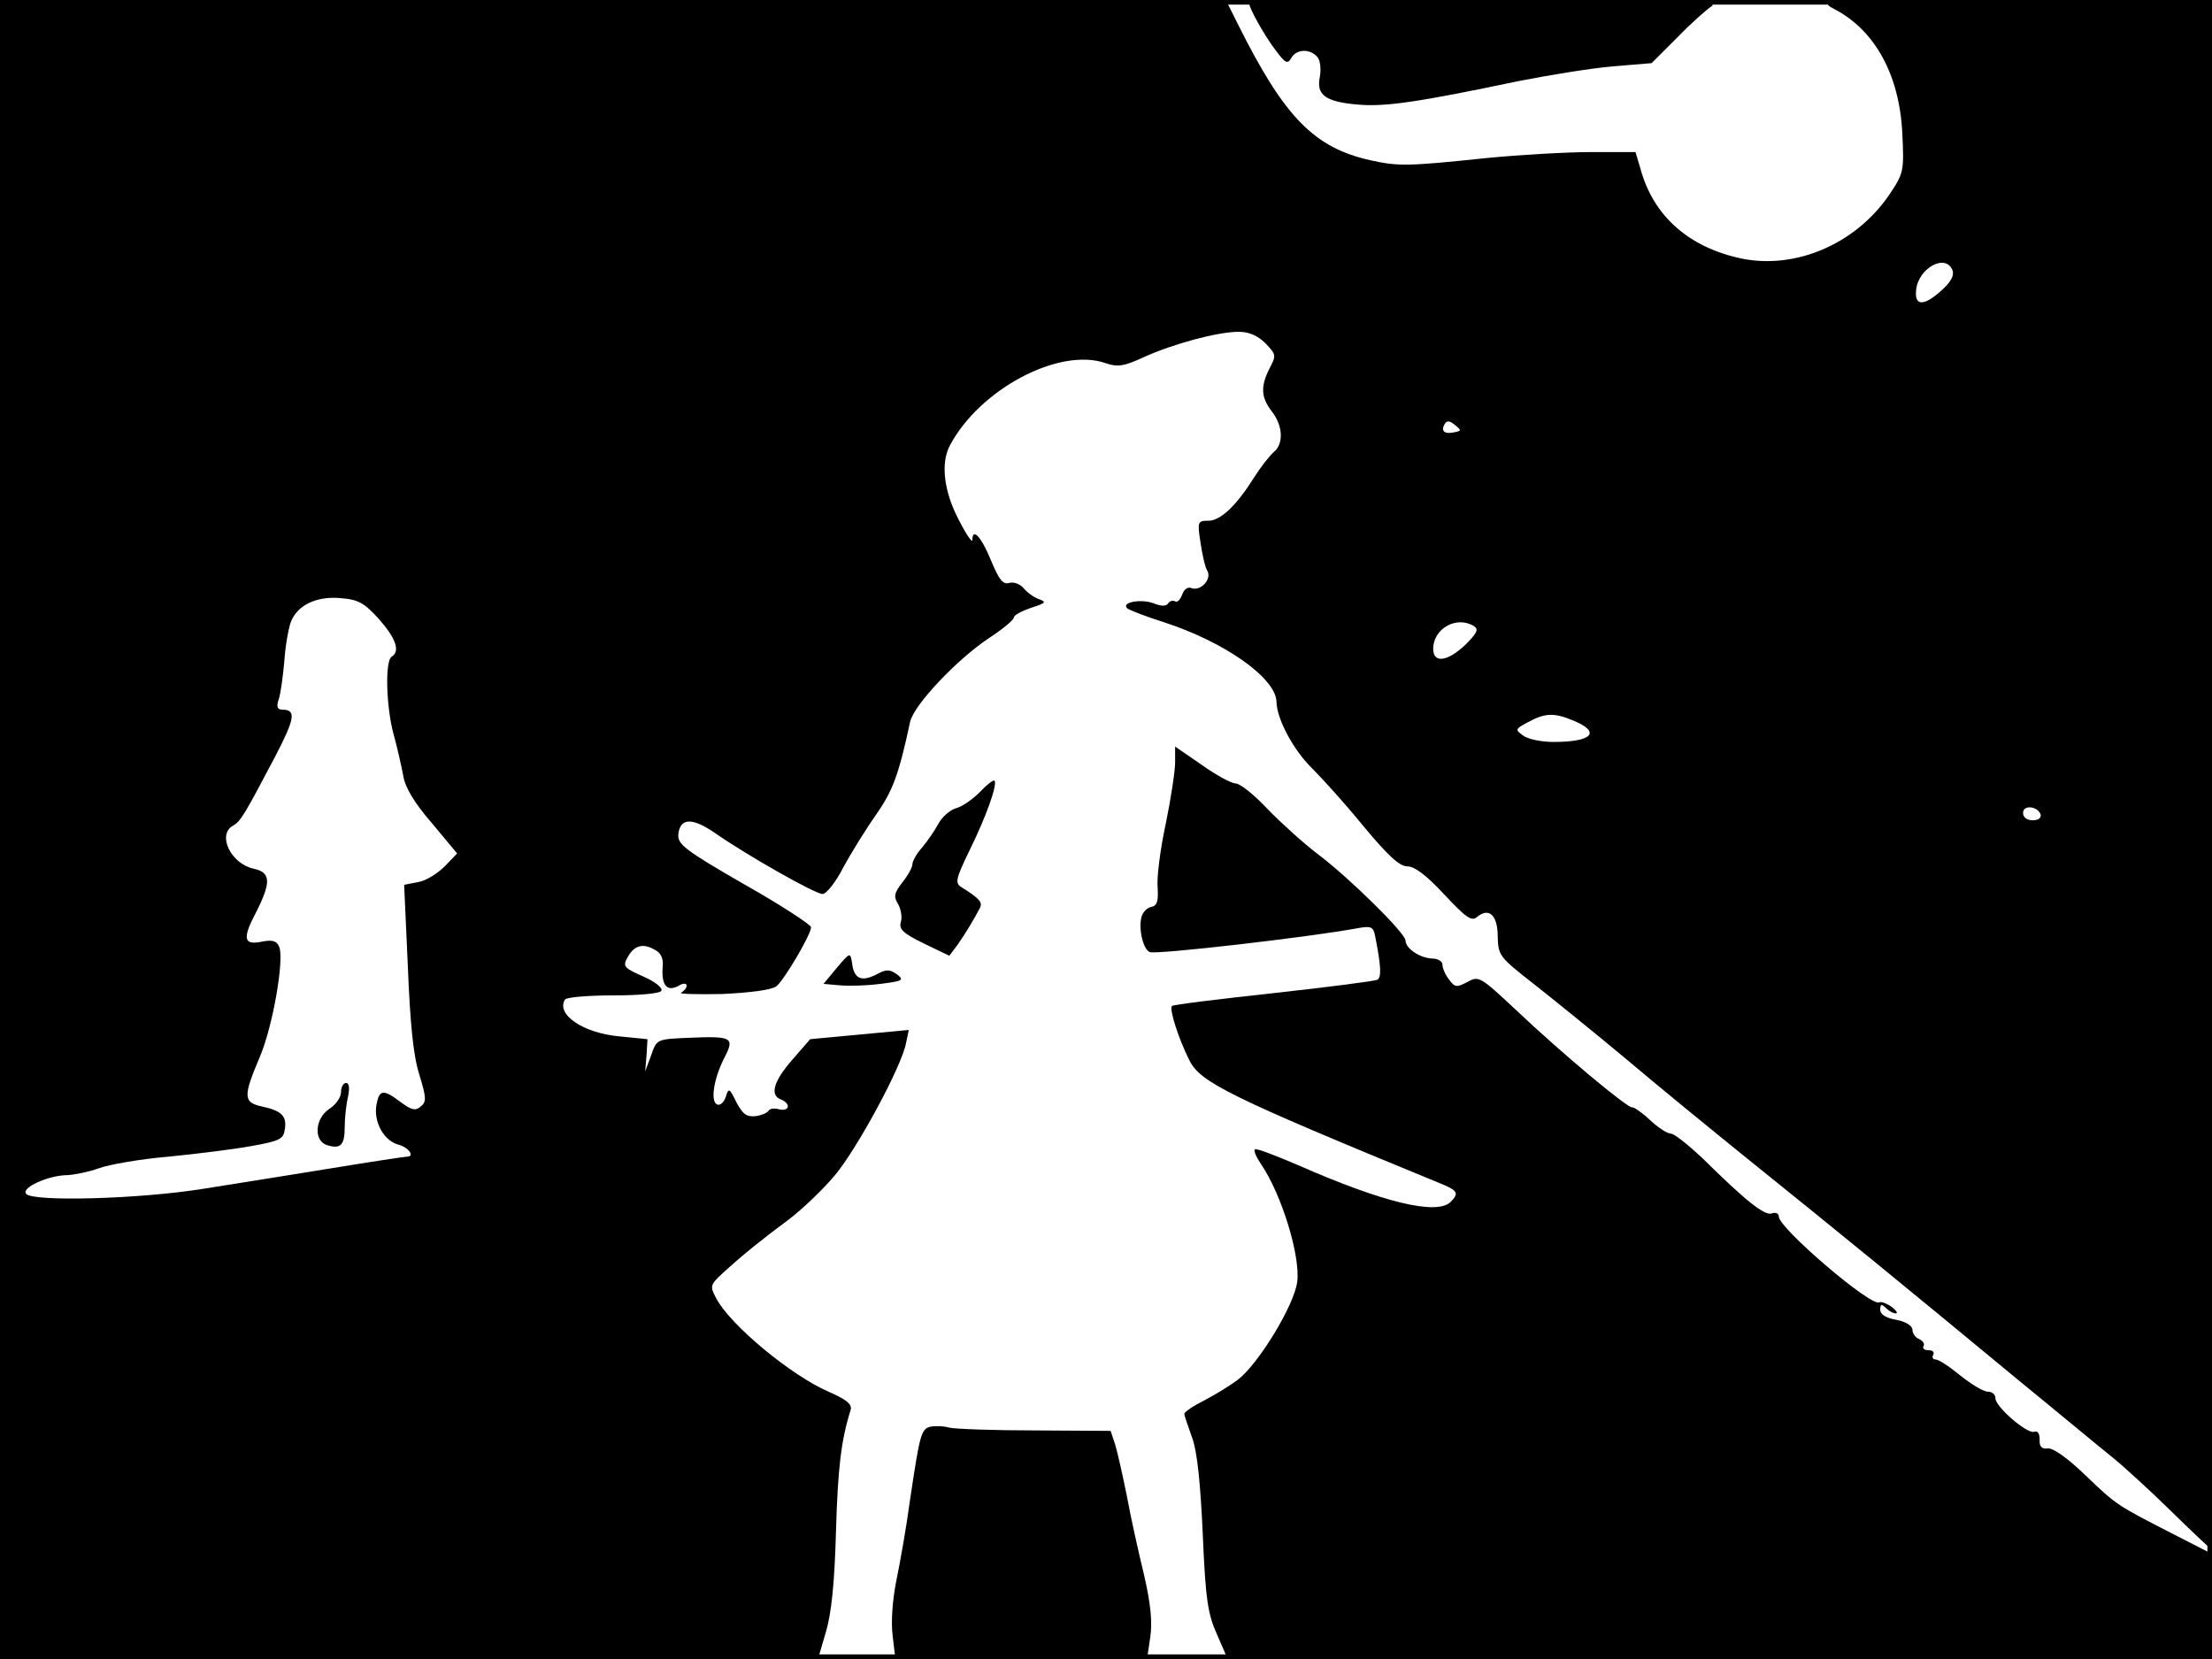 <?xml version="1.0" standalone="no"?>
<!DOCTYPE svg PUBLIC "-//W3C//DTD SVG 20010904//EN"
 "http://www.w3.org/TR/2001/REC-SVG-20010904/DTD/svg10.dtd">
<svg version="1.0" xmlns="http://www.w3.org/2000/svg"
 width="480pt" height="360pt" viewBox="0 0 480 360"
 preserveAspectRatio="xMidYMid meet">
<rect width="1" height="360" fill="#000000"/>
<rect x="479" width="1" height="360" fill="#000000"/>
<rect width="480" height="1" fill="#000000"/>
<rect y="359" width="480" height="1" fill="#000000"/>
<g transform="translate(0,360) scale(0.1,-0.1)"
fill="#000000" stroke="none">
<path d="M0 1800 l0 -1800 888 0 887 0 17 58 c12 40 19 106 22 217 4 139 11
199 32 266 3 12 -9 22 -48 39 -81 35 -214 145 -244 203 -14 26 -13 29 15 55
45 41 85 73 143 116 29 22 74 65 100 96 49 59 144 235 154 286 l6 29 -107 -10
-107 -10 -39 -45 c-41 -47 -49 -77 -24 -86 22 -9 18 -27 -5 -21 -10 3 -20 1
-22 -3 -2 -4 -14 -10 -28 -12 -20 -2 -28 4 -42 30 -15 31 -17 32 -23 12 -4
-12 -12 -19 -18 -17 -16 5 -9 54 14 100 24 46 19 49 -77 45 -69 -3 -69 -3 -81
-38 l-13 -35 3 35 2 35 -60 6 c-80 7 -139 48 -119 80 3 5 50 9 104 9 57 0 102
4 105 10 4 6 -14 20 -39 31 -41 18 -45 22 -35 40 14 27 33 33 58 19 15 -7 21
-19 19 -38 -3 -40 9 -54 33 -42 11 7 19 7 19 1 0 -5 -6 -12 -12 -15 -7 -3 33
-4 89 -3 63 3 108 9 118 17 17 14 75 112 75 128 0 5 -65 48 -145 93 -130 75
-145 87 -143 109 4 36 31 36 80 2 69 -48 217 -132 233 -132 8 0 29 26 45 58
17 31 49 83 71 114 36 52 49 85 74 202 8 36 101 135 172 182 29 19 53 39 53
44 0 5 17 14 37 21 32 10 35 13 17 19 -11 4 -26 15 -33 24 -8 9 -22 14 -31 11
-14 -4 -22 7 -40 50 -21 51 -40 71 -40 43 0 -7 -14 13 -30 45 -32 61 -39 122
-19 160 65 123 238 214 338 179 26 -9 40 -7 83 13 64 29 160 55 206 55 22 0
41 -8 58 -25 23 -24 24 -26 9 -54 -20 -40 -19 -63 5 -94 24 -31 26 -70 4 -88
-9 -8 -28 -32 -42 -54 -38 -61 -73 -95 -100 -95 -23 0 -24 -2 -17 -47 4 -27
10 -54 15 -62 10 -18 -15 -45 -35 -37 -8 3 -16 -3 -20 -15 -4 -10 -10 -17 -15
-14 -5 3 -11 1 -15 -4 -4 -7 -15 -7 -32 0 -27 10 -71 2 -57 -11 5 -4 41 -18
79 -30 133 -43 245 -122 245 -174 1 -36 36 -103 77 -143 21 -21 72 -77 111
-125 54 -65 79 -88 96 -88 16 0 42 -20 80 -61 47 -50 59 -59 71 -49 26 22 45
4 45 -42 1 -42 4 -45 78 -103 42 -33 131 -105 197 -160 66 -56 192 -159 280
-230 174 -140 331 -268 575 -470 87 -71 177 -146 201 -165 24 -19 82 -72 128
-117 47 -46 86 -83 88 -83 2 0 3 756 3 1680 l0 1680 -427 0 c-427 -1 -428 -1
-392 -20 88 -46 141 -143 147 -270 4 -83 3 -86 -30 -135 -73 -105 -202 -160
-319 -136 -114 24 -191 92 -219 194 l-11 37 -97 0 c-53 0 -155 -6 -227 -13
-171 -18 -191 -18 -250 -5 -123 27 -188 93 -289 296 l-26 52 -1330 0 -1330 0
0 -1800z m4237 1213 c4 -11 -4 -26 -26 -45 -37 -33 -57 -32 -53 3 5 48 65 80
79 42z m-1081 -351 c-22 -5 -30 3 -21 18 5 8 11 7 22 -2 15 -12 14 -13 -1 -16z
m-2334 -405 c37 -42 47 -70 28 -82 -15 -9 -12 -109 4 -168 8 -29 17 -69 21
-90 4 -26 24 -59 62 -103 l55 -66 -27 -28 c-15 -15 -40 -31 -57 -34 l-31 -6 8
-177 c5 -125 12 -195 25 -235 15 -50 16 -59 3 -69 -11 -10 -20 -8 -43 9 -38
29 -47 28 -53 -5 -7 -37 16 -79 48 -87 22 -6 36 -26 18 -26 -5 0 -78 -11 -163
-25 -85 -14 -212 -34 -281 -45 -138 -22 -365 -28 -382 -11 -13 13 48 41 90 41
15 1 46 7 68 15 22 8 90 20 150 25 61 6 142 16 180 23 62 11 70 15 73 36 5 29
-7 41 -50 50 -40 9 -41 21 -4 108 28 66 53 210 42 238 -5 13 -14 16 -36 12
-41 -9 -45 5 -15 62 34 67 33 88 -5 96 -49 11 -79 73 -45 93 17 9 25 23 93
152 42 81 45 100 15 100 -11 0 -14 6 -8 23 4 12 9 49 12 82 2 33 9 71 14 85
14 37 56 57 109 52 38 -3 51 -11 82 -45z m2377 -16 c10 -7 6 -15 -19 -40 -39
-37 -70 -41 -70 -9 0 44 51 73 89 49z m216 -205 c60 -25 40 -46 -44 -46 -26 0
-56 6 -66 14 -18 13 -17 14 11 29 37 20 56 21 99 3z m1013 -203 c2 -8 -5 -13
-17 -13 -12 0 -21 6 -21 16 0 18 31 15 38 -3z"/>
<path d="M740 1230 c0 -11 -11 -27 -25 -36 -32 -21 -35 -70 -5 -79 29 -9 38 0
38 39 0 19 3 48 7 65 4 20 3 31 -4 31 -6 0 -11 -9 -11 -20z"/>
<path d="M2710 3595 c0 -12 33 -71 58 -104 21 -28 26 -31 34 -17 11 20 41 21
57 2 6 -7 8 -26 5 -43 -8 -39 12 -54 83 -60 59 -5 129 5 348 51 66 13 158 28
205 32 l84 7 56 56 c30 31 64 61 75 68 16 9 -91 12 -492 12 -282 1 -513 -1
-513 -4z"/>
<path d="M2550 1946 c0 -19 -9 -78 -20 -132 -12 -55 -20 -117 -18 -139 2 -30
-1 -41 -14 -43 -9 -2 -18 -11 -21 -22 -7 -26 4 -71 18 -76 14 -6 351 33 452
52 28 5 33 3 37 -17 13 -66 14 -89 5 -95 -6 -3 -107 -16 -225 -29 -119 -13
-218 -25 -221 -28 -6 -7 14 -70 38 -118 24 -48 87 -79 542 -266 40 -16 44 -22
25 -41 -30 -30 -148 -1 -332 80 -49 21 -91 37 -93 34 -3 -3 3 -17 14 -33 44
-65 85 -198 78 -254 -6 -51 -85 -180 -129 -213 -17 -13 -50 -33 -73 -45 -24
-12 -43 -25 -43 -29 0 -4 8 -27 17 -52 11 -30 18 -99 23 -210 6 -141 11 -173
31 -217 l23 -53 1068 0 1068 0 0 114 0 114 -82 42 c-125 64 -124 63 -192 128
-37 36 -70 60 -82 59 -13 -2 -19 4 -18 19 0 13 -4 20 -12 17 -15 -5 -84 54
-84 73 0 8 -7 14 -16 14 -10 0 -36 16 -60 35 -23 19 -47 35 -54 35 -6 0 -8 5
-5 10 3 6 -1 10 -10 10 -9 0 -14 4 -11 9 3 5 -1 11 -9 15 -8 3 -15 12 -15 20
0 9 -14 18 -35 22 -23 4 -35 12 -35 22 0 12 3 13 12 4 7 -7 16 -12 22 -12 5 0
1 6 -9 14 -11 8 -23 12 -27 10 -17 -11 -218 161 -218 186 0 7 -7 10 -15 7 -15
-6 -56 26 -152 121 -30 28 -60 52 -67 52 -8 0 -28 13 -46 30 -17 16 -35 28
-38 27 -9 -3 -155 119 -253 212 -77 72 -80 74 -105 60 -23 -12 -27 -12 -40 6
-8 10 -14 25 -14 32 0 7 -10 13 -22 13 -27 1 -58 22 -58 39 0 16 -124 138
-191 188 -30 23 -78 66 -108 97 -29 31 -60 56 -70 56 -9 0 -42 18 -73 40 l-58
40 0 -34z"/>
<path d="M2126 1881 c-16 -16 -39 -32 -52 -35 -13 -4 -30 -19 -38 -34 -8 -15
-24 -38 -35 -51 -12 -13 -21 -30 -21 -36 0 -7 -10 -25 -22 -40 -18 -23 -19
-31 -9 -47 6 -11 9 -28 6 -38 -5 -16 4 -25 49 -47 l56 -27 18 24 c19 27 37 58
48 79 7 13 0 21 -40 46 -14 9 -12 18 18 80 36 73 61 143 54 151 -3 2 -17 -9
-32 -25z"/>
<path d="M1816 1500 l-29 -35 34 -3 c19 -2 59 -1 89 3 49 6 53 8 36 21 -16 11
-23 11 -45 -1 -32 -16 -48 -9 -52 25 -4 24 -4 24 -33 -10z"/>
<path d="M2018 504 c-19 -6 -22 -16 -43 -157 -8 -60 -22 -139 -30 -177 -8 -40
-12 -89 -8 -119 l6 -51 273 0 273 0 7 47 c5 34 1 73 -14 138 -12 49 -29 126
-37 170 -9 44 -20 94 -25 110 l-10 30 -162 1 c-90 0 -174 3 -188 6 -14 4 -32
4 -42 2z"/>
</g>
</svg>
